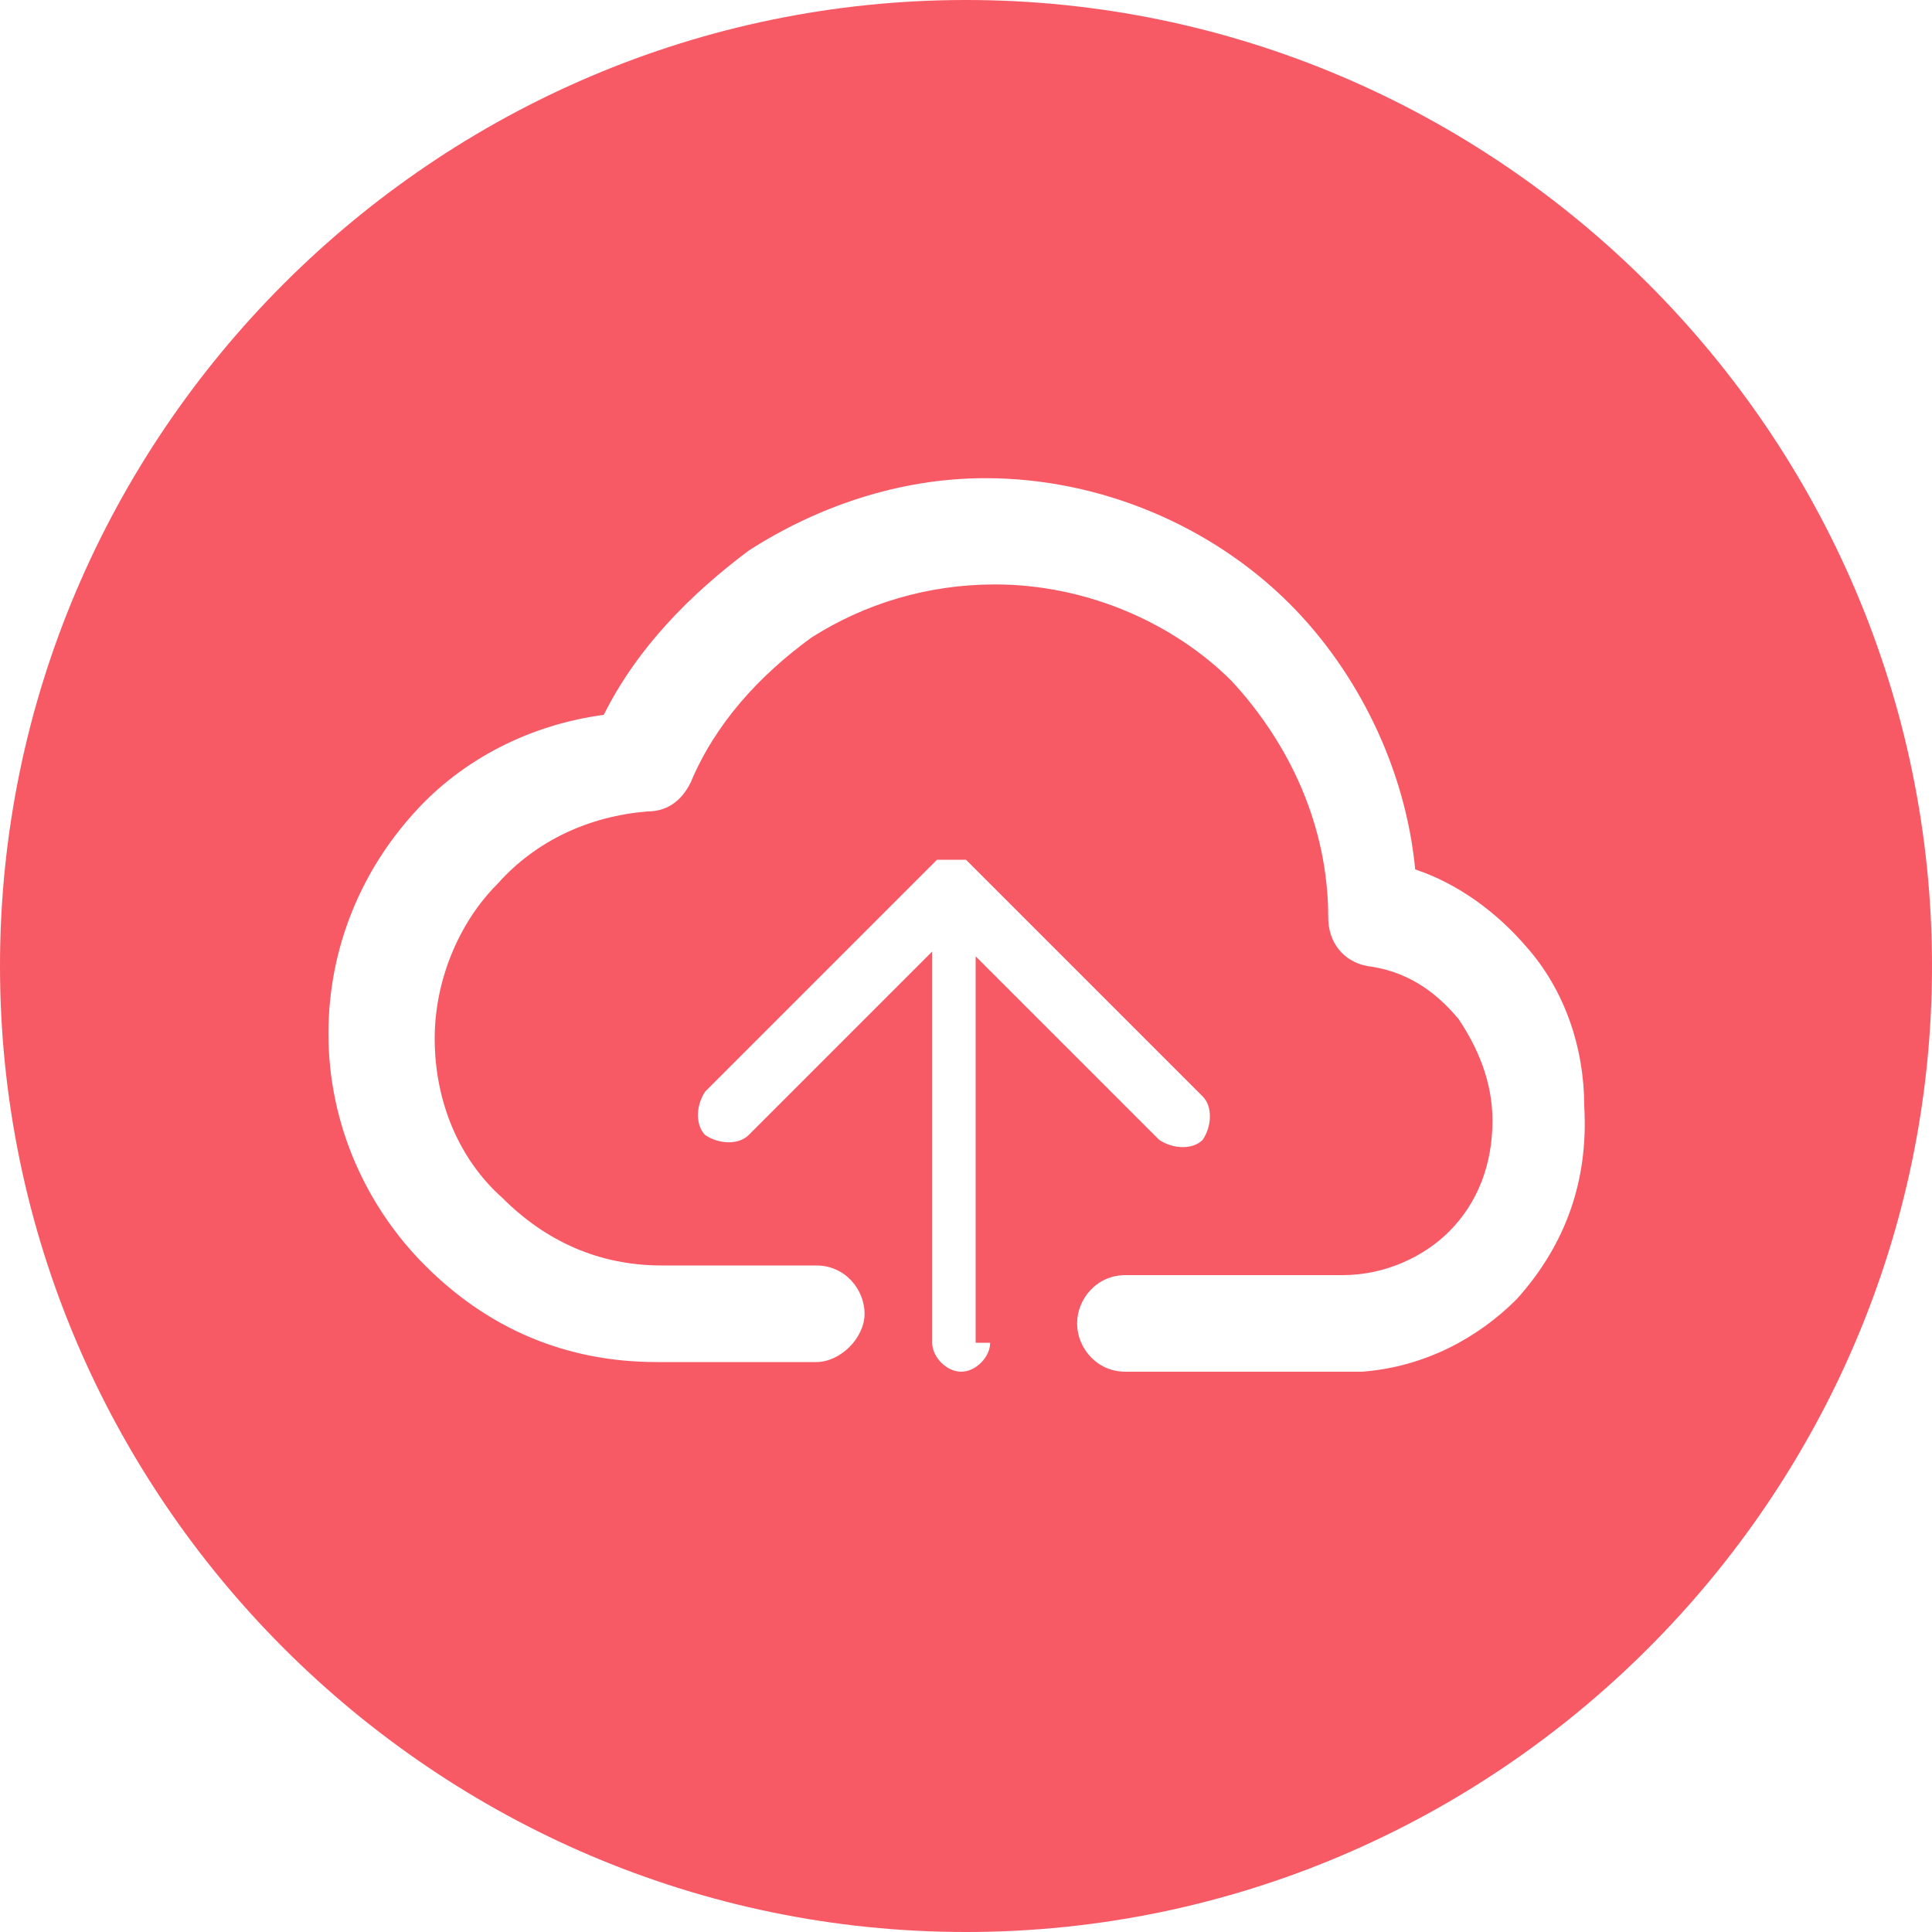 <?xml version="1.0" encoding="utf-8"?>
<!-- Generator: Adobe Illustrator 19.0.0, SVG Export Plug-In . SVG Version: 6.00 Build 0)  -->
<svg version="1.1" id="图层_1" xmlns="http://www.w3.org/2000/svg" xmlns:xlink="http://www.w3.org/1999/xlink" x="0px" y="0px"
	 viewBox="0 0 40 40" style="enable-background:new 0 0 40 40;" xml:space="preserve">
<style type="text/css">
	.st0{fill:#f75965;}
</style>
<path id="XMLID_66_" class="st0" d="M20,0C9,0,0,9,0,20c0,11,9,20,20,20s20-9,20-20C40,9,31,0,20,0z M20.5,27.8
	c0,0.3-0.3,0.6-0.6,0.6c-0.3,0-0.6-0.3-0.6-0.6v-8.1l-3.8,3.8c-0.2,0.2-0.6,0.2-0.9,0c-0.2-0.2-0.2-0.6,0-0.9l4.8-4.8l0,0l0,0
	c0,0,0,0,0.1,0l0,0c0,0,0.1,0,0.1,0l0.1,0l0.1,0h0h0h0h0l0,0l0.1,0c0,0,0.1,0,0.1,0h0c0,0,0,0,0.1,0.1l0,0l0,0l4.8,4.8
	c0.2,0.2,0.2,0.6,0,0.9c-0.2,0.2-0.6,0.2-0.9,0l-3.8-3.8V27.8z M31.4,26.9L31.4,26.9c-0.8,0.8-1.9,1.4-3.2,1.5c-0.1,0-0.2,0-0.2,0
	h-0.3h0h-4.4h0c-0.6,0-1-0.5-1-1c0-0.5,0.4-1,1-1h0h4.5c0.9,0,1.7-0.4,2.2-0.9c0.6-0.6,0.9-1.4,0.9-2.3c0-0.8-0.3-1.5-0.7-2.1
	c-0.5-0.6-1.1-1-1.9-1.1c-0.5-0.1-0.8-0.5-0.8-1v0c0-1.9-0.8-3.6-2-4.9c-1.2-1.2-3-2-4.9-2c-1.4,0-2.7,0.4-3.8,1.1
	c-1.1,0.8-2,1.8-2.5,3c-0.2,0.4-0.5,0.6-0.9,0.6c-1.2,0.1-2.3,0.6-3.1,1.5c-0.8,0.8-1.3,2-1.3,3.2c0,1.3,0.5,2.5,1.4,3.3h0
	c0.9,0.9,2,1.4,3.3,1.4H14h0h2.6h0.3c0.6,0,1,0.5,1,1c0,0.5-0.5,1-1,1h-0.3h-2.6h0h-0.4c-1.9,0-3.5-0.7-4.8-2c-1.2-1.2-2-2.9-2-4.8
	c0-1.8,0.7-3.4,1.8-4.6c1-1.1,2.4-1.8,3.9-2c0.7-1.4,1.8-2.5,3-3.4c1.4-0.9,3.1-1.5,4.9-1.5c2.4,0,4.7,1,6.3,2.6
	c1.4,1.4,2.4,3.4,2.6,5.5c0.9,0.3,1.7,0.9,2.3,1.6c0.8,0.9,1.2,2.1,1.2,3.3C32.9,24.6,32.3,25.9,31.4,26.9z"/>
</svg>
